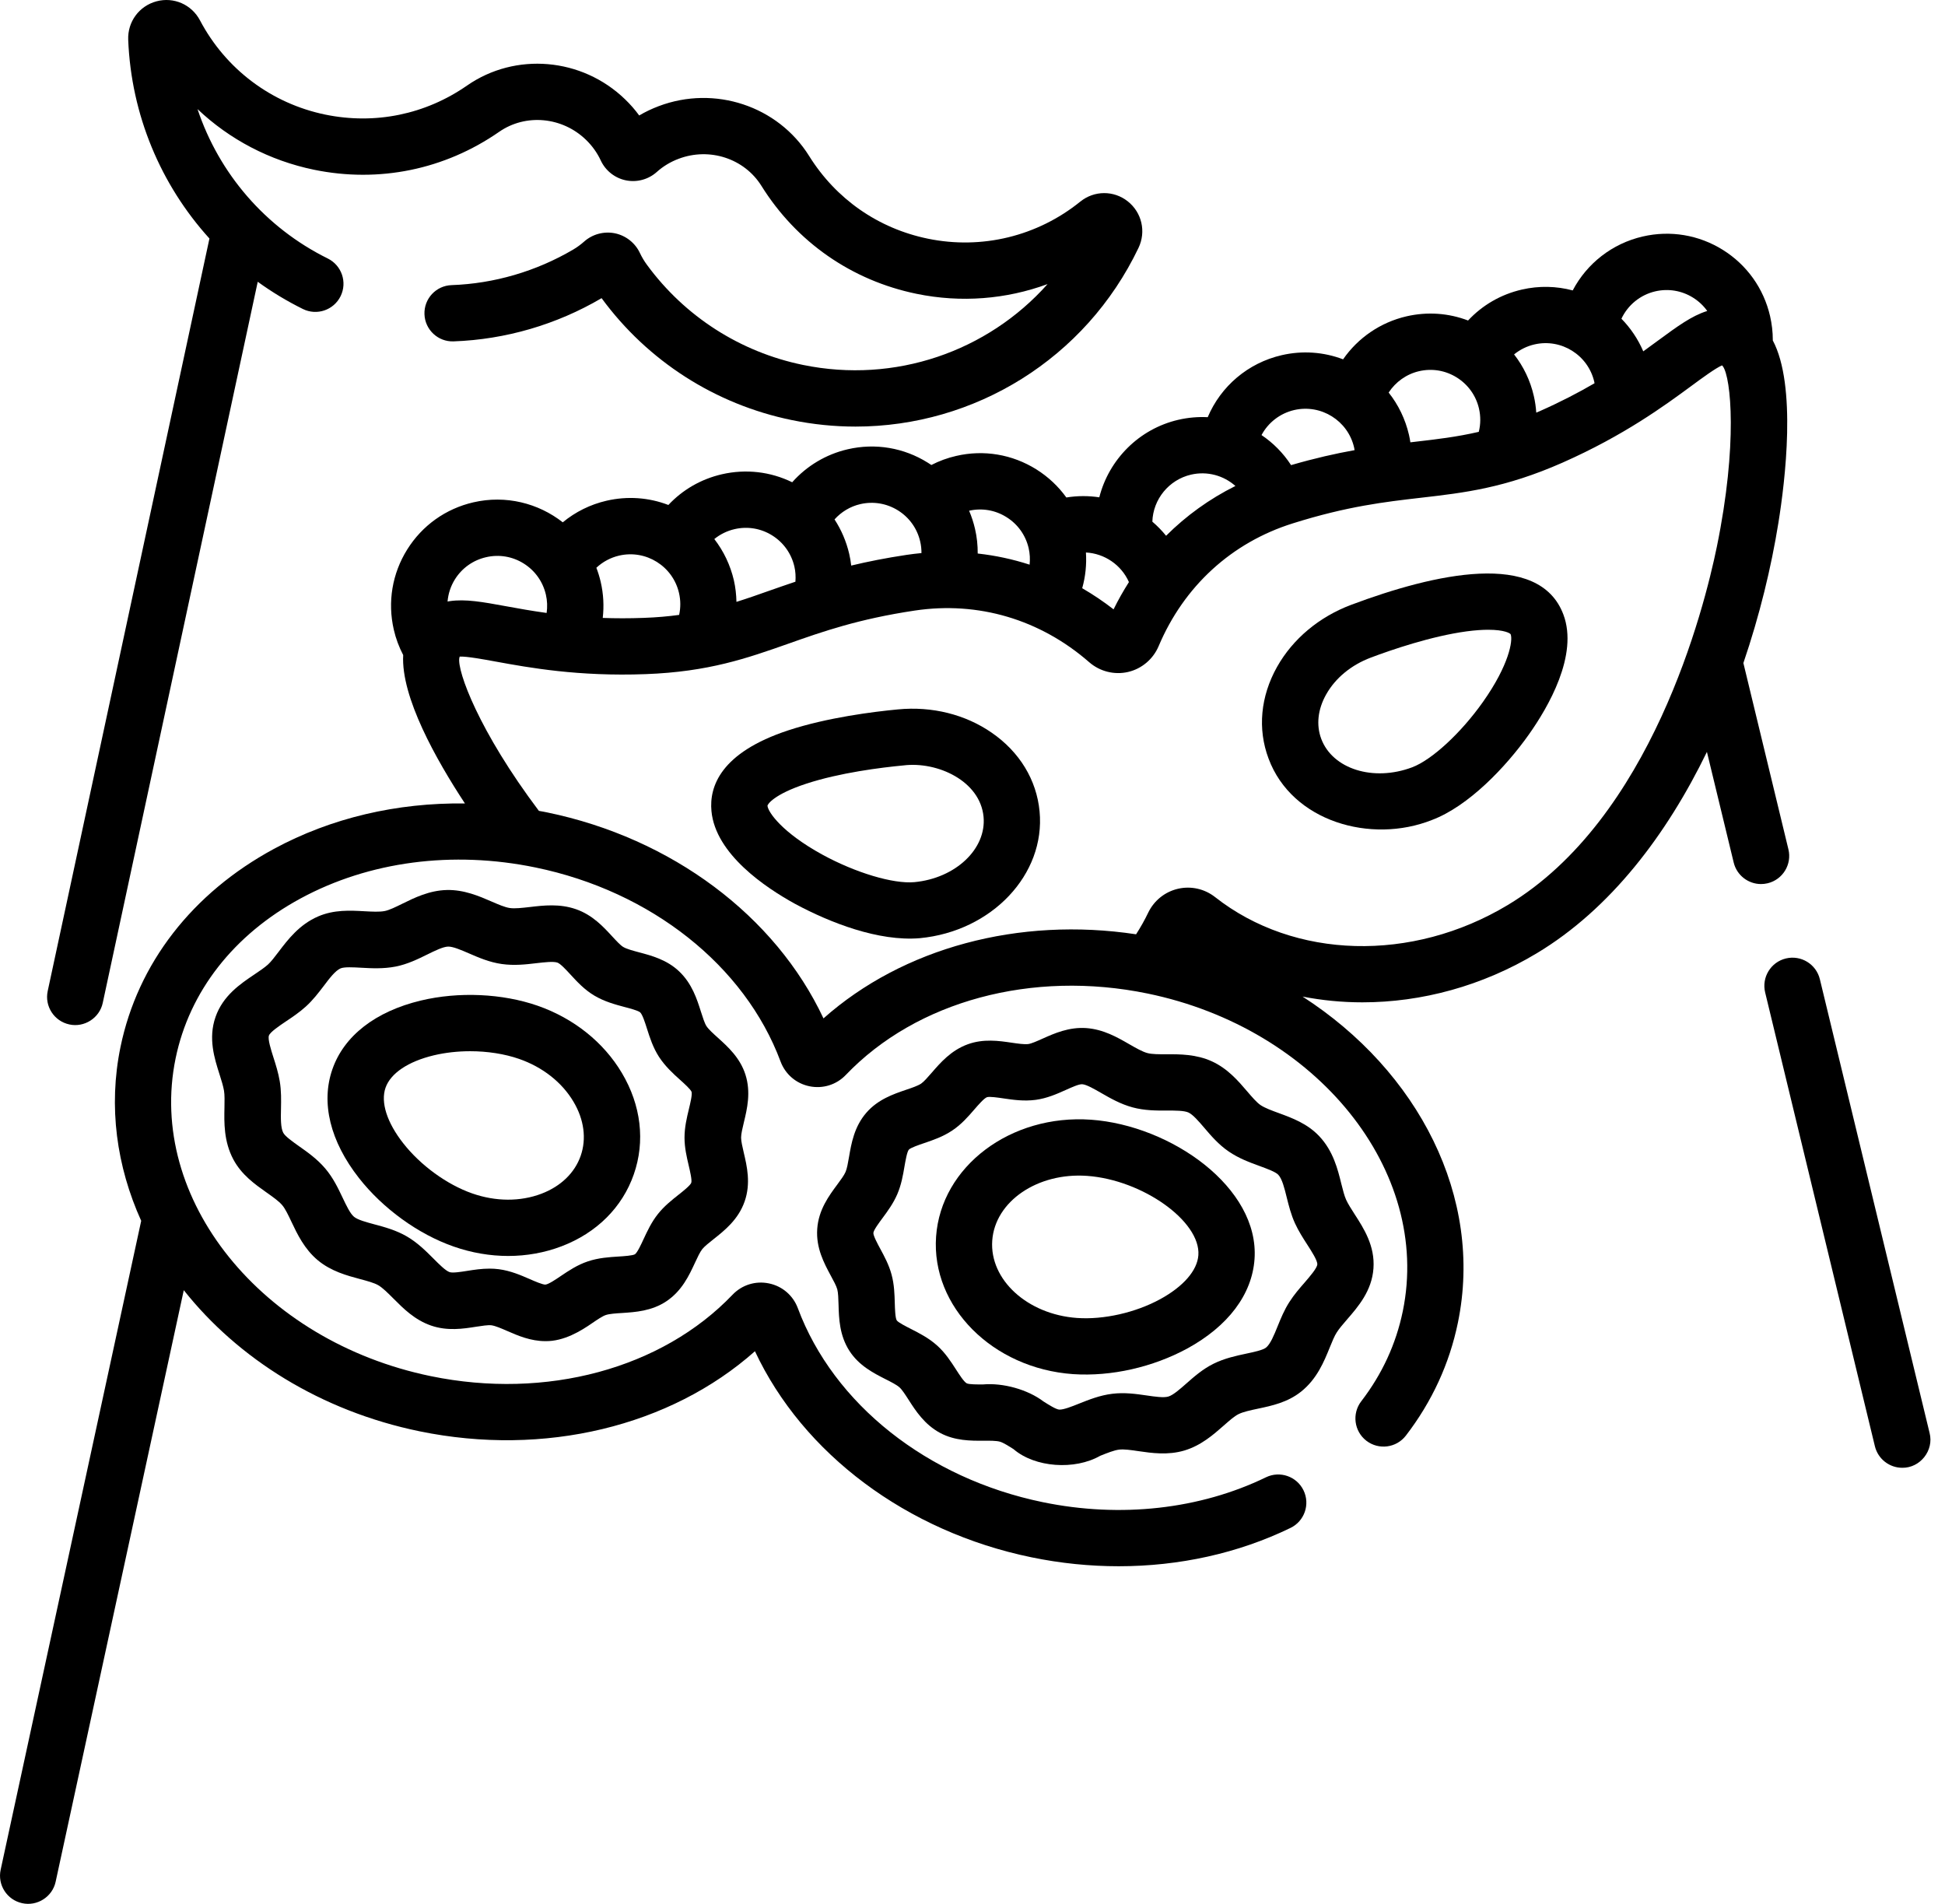 <svg width="47" height="46" viewBox="0 0 47 46" fill="none" xmlns="http://www.w3.org/2000/svg">
<path d="M13.177 32.404C12.821 32.404 12.51 32.269 12.256 32.158C12.116 32.097 11.97 32.034 11.875 32.021C11.796 32.011 11.647 32.034 11.504 32.056C11.195 32.105 10.812 32.165 10.414 32.027C10.02 31.89 9.747 31.616 9.507 31.375C9.375 31.243 9.25 31.118 9.142 31.054C9.041 30.995 8.873 30.95 8.696 30.903C8.387 30.82 8.001 30.717 7.68 30.45C7.355 30.179 7.183 29.816 7.044 29.523C6.967 29.36 6.894 29.206 6.82 29.119C6.736 29.02 6.592 28.919 6.439 28.811C6.158 28.612 5.839 28.387 5.64 28.016C5.406 27.578 5.416 27.123 5.424 26.756C5.427 26.601 5.43 26.454 5.413 26.353C5.394 26.24 5.351 26.105 5.306 25.962C5.182 25.573 5.027 25.089 5.208 24.572C5.388 24.055 5.809 23.772 6.148 23.544C6.273 23.46 6.39 23.381 6.475 23.305C6.551 23.236 6.64 23.119 6.734 22.995C6.955 22.704 7.231 22.34 7.686 22.143C8.072 21.976 8.462 21.998 8.806 22.017C8.993 22.027 9.169 22.037 9.296 22.012C9.408 21.99 9.561 21.915 9.723 21.835C10.013 21.692 10.374 21.514 10.797 21.504C11.213 21.494 11.581 21.653 11.875 21.781C12.043 21.854 12.202 21.922 12.318 21.939C12.443 21.957 12.618 21.936 12.804 21.915C13.142 21.875 13.525 21.831 13.919 21.968C14.317 22.107 14.58 22.392 14.791 22.622C14.89 22.729 14.991 22.839 15.06 22.88C15.143 22.93 15.296 22.97 15.444 23.01C15.742 23.089 16.112 23.187 16.408 23.467C16.722 23.763 16.842 24.141 16.938 24.445C16.982 24.581 17.026 24.723 17.071 24.792C17.123 24.872 17.238 24.975 17.349 25.075C17.587 25.29 17.883 25.557 18.013 25.964C18.15 26.393 18.053 26.796 17.975 27.119C17.942 27.256 17.908 27.398 17.908 27.487C17.908 27.573 17.941 27.711 17.972 27.846C18.05 28.177 18.147 28.589 17.994 29.028C17.841 29.467 17.509 29.73 17.242 29.941C17.134 30.026 17.023 30.115 16.969 30.182C16.914 30.252 16.852 30.384 16.793 30.512C16.653 30.814 16.479 31.189 16.104 31.44C15.749 31.678 15.351 31.703 15.032 31.724C14.883 31.733 14.729 31.743 14.639 31.773C14.56 31.799 14.437 31.882 14.318 31.963C14.039 32.158 13.626 32.412 13.177 32.404ZM11.829 30.652C11.902 30.652 11.977 30.656 12.054 30.666C12.34 30.704 12.585 30.811 12.802 30.905C12.919 30.957 13.115 31.041 13.179 31.038C13.255 31.031 13.428 30.915 13.554 30.829C13.74 30.704 13.95 30.562 14.205 30.477C14.464 30.39 14.72 30.374 14.945 30.36C15.073 30.352 15.288 30.338 15.343 30.305C15.4 30.267 15.492 30.068 15.553 29.936C15.642 29.746 15.742 29.529 15.898 29.333C16.05 29.141 16.233 28.997 16.394 28.869C16.502 28.784 16.681 28.642 16.704 28.578C16.726 28.515 16.673 28.292 16.642 28.159C16.595 27.959 16.541 27.732 16.541 27.487C16.541 27.236 16.597 27.004 16.646 26.8C16.68 26.659 16.732 26.445 16.711 26.38C16.689 26.32 16.529 26.176 16.433 26.09C16.265 25.939 16.076 25.767 15.926 25.538C15.78 25.313 15.703 25.071 15.635 24.858C15.589 24.712 15.526 24.514 15.47 24.461C15.424 24.418 15.217 24.363 15.093 24.331C14.865 24.27 14.606 24.201 14.358 24.053C14.119 23.91 13.942 23.717 13.786 23.547C13.678 23.43 13.544 23.284 13.469 23.258C13.372 23.224 13.154 23.25 12.962 23.272C12.71 23.302 12.425 23.335 12.125 23.292C11.827 23.25 11.564 23.136 11.332 23.035C11.142 22.953 10.948 22.869 10.829 22.871C10.708 22.874 10.514 22.969 10.327 23.061C10.103 23.171 9.849 23.297 9.559 23.354C9.264 23.411 8.981 23.396 8.73 23.382C8.537 23.371 8.319 23.359 8.229 23.398C8.103 23.452 7.96 23.64 7.823 23.822C7.7 23.983 7.562 24.165 7.389 24.321C7.233 24.462 7.062 24.577 6.91 24.678C6.749 24.787 6.528 24.935 6.498 25.022C6.468 25.109 6.548 25.362 6.607 25.548C6.663 25.721 6.725 25.918 6.76 26.125C6.799 26.355 6.794 26.584 6.79 26.786C6.785 27.014 6.78 27.249 6.845 27.37C6.891 27.457 7.07 27.583 7.227 27.695C7.432 27.839 7.664 28.003 7.859 28.232C8.051 28.457 8.172 28.713 8.279 28.938C8.369 29.127 8.461 29.322 8.554 29.399C8.644 29.474 8.85 29.529 9.05 29.583C9.294 29.648 9.571 29.723 9.831 29.874C10.093 30.027 10.296 30.231 10.475 30.41C10.611 30.547 10.766 30.702 10.863 30.736C10.938 30.762 11.133 30.731 11.291 30.706C11.456 30.68 11.637 30.652 11.829 30.652Z" fill="black"/>
<path d="M1.675 24.752C2.033 24.832 2.405 24.6 2.483 24.231L6.228 6.808C6.569 7.055 6.933 7.275 7.319 7.466C7.656 7.632 8.063 7.494 8.23 7.157C8.396 6.82 8.258 6.413 7.921 6.246C6.41 5.5 5.291 4.189 4.773 2.636C5.546 3.369 6.515 3.88 7.587 4.101C9.156 4.424 10.745 4.099 12.062 3.185C12.702 2.741 13.583 2.821 14.158 3.376C14.309 3.522 14.43 3.69 14.517 3.877C14.631 4.123 14.858 4.303 15.123 4.357C15.389 4.412 15.668 4.337 15.87 4.156C16.024 4.018 16.201 3.911 16.398 3.837C17.145 3.554 17.986 3.829 18.399 4.49C19.247 5.849 20.579 6.776 22.148 7.099C23.221 7.32 24.313 7.232 25.314 6.864C23.864 8.493 21.629 9.275 19.403 8.817C17.886 8.505 16.547 7.646 15.633 6.398C15.567 6.309 15.511 6.214 15.464 6.115C15.35 5.87 15.124 5.692 14.86 5.637C14.595 5.583 14.317 5.657 14.115 5.837C14.034 5.909 13.944 5.975 13.849 6.031C12.956 6.556 11.941 6.853 10.912 6.889C10.537 6.902 10.243 7.217 10.257 7.593C10.27 7.968 10.587 8.262 10.96 8.248C12.214 8.204 13.451 7.843 14.537 7.204C15.651 8.723 17.282 9.769 19.129 10.149C19.645 10.255 20.162 10.307 20.672 10.307C23.552 10.307 26.232 8.668 27.512 5.988C27.699 5.595 27.592 5.134 27.251 4.864C26.913 4.597 26.441 4.6 26.105 4.871C25.068 5.709 23.725 6.035 22.422 5.767C21.221 5.52 20.202 4.81 19.553 3.77C18.798 2.56 17.269 2.053 15.917 2.565C15.752 2.627 15.595 2.702 15.446 2.79C15.344 2.65 15.229 2.519 15.102 2.397C14.062 1.393 12.457 1.254 11.286 2.067C10.279 2.767 9.062 3.016 7.861 2.769C6.558 2.5 5.454 1.67 4.832 0.491C4.63 0.109 4.198 -0.08 3.781 0.032C3.362 0.145 3.081 0.526 3.098 0.961C3.17 2.774 3.883 4.464 5.061 5.763L1.153 23.945C1.074 24.312 1.308 24.673 1.675 24.752Z" fill="black"/>
<path d="M46.628 34.624L43.976 23.659C43.887 23.294 43.52 23.07 43.155 23.158C42.79 23.246 42.566 23.614 42.654 23.979L45.306 34.944C45.382 35.255 45.66 35.464 45.967 35.464C46.4 35.47 46.736 35.045 46.628 34.624Z" fill="black"/>
<path d="M43.216 20.52L42.128 16.02C42.521 14.867 42.801 13.709 42.974 12.634C43.136 11.63 43.42 9.316 42.838 8.224C42.839 8.221 42.839 8.217 42.839 8.213C42.839 8.02 42.816 7.827 42.773 7.638C42.619 6.97 42.214 6.402 41.633 6.038C41.051 5.675 40.364 5.56 39.696 5.714C38.955 5.885 38.345 6.368 38.004 7.017C37.613 6.913 37.193 6.9 36.773 6.997C36.268 7.113 35.821 7.373 35.475 7.744C35.004 7.564 34.49 7.527 33.987 7.643C33.357 7.789 32.815 8.163 32.455 8.682C31.985 8.503 31.471 8.466 30.97 8.582C30.156 8.77 29.5 9.333 29.184 10.08C28.951 10.068 28.712 10.088 28.474 10.143C27.522 10.363 26.796 11.104 26.564 12.016C26.305 11.977 26.037 11.976 25.768 12.02C25.575 11.752 25.33 11.521 25.042 11.34C24.46 10.977 23.772 10.861 23.105 11.016C22.894 11.064 22.694 11.138 22.506 11.235C22.478 11.216 22.45 11.197 22.421 11.18C21.84 10.816 21.152 10.701 20.485 10.855C19.961 10.976 19.494 11.257 19.143 11.652C18.617 11.395 18.023 11.326 17.444 11.459C16.941 11.575 16.495 11.833 16.151 12.201C15.678 12.019 15.162 11.982 14.657 12.098C14.264 12.189 13.904 12.368 13.599 12.62C13.01 12.158 12.224 11.956 11.439 12.137C10.771 12.291 10.203 12.696 9.84 13.277C9.477 13.858 9.362 14.546 9.516 15.214C9.565 15.428 9.642 15.634 9.743 15.827C9.686 16.841 10.543 18.361 11.235 19.413C9.593 19.391 8.001 19.762 6.618 20.511C4.643 21.58 3.327 23.28 2.911 25.3C2.615 26.739 2.818 28.184 3.412 29.497L0.016 45.175C-0.064 45.543 0.169 45.905 0.536 45.984C0.894 46.065 1.267 45.833 1.345 45.464L4.441 31.173C5.75 32.825 7.749 34.09 10.137 34.582C13.154 35.203 16.198 34.464 18.243 32.648C19.403 35.124 21.909 37.006 24.925 37.627C25.627 37.772 26.334 37.843 27.033 37.843C28.496 37.843 29.922 37.53 31.184 36.917C31.522 36.754 31.663 36.347 31.499 36.009C31.335 35.671 30.928 35.53 30.591 35.694C28.994 36.468 27.079 36.682 25.199 36.295C22.411 35.721 20.143 33.925 19.279 31.607C19.164 31.299 18.903 31.075 18.58 31.009C18.257 30.942 17.929 31.045 17.702 31.282C15.993 33.07 13.199 33.824 10.411 33.25C6.312 32.406 3.545 28.963 4.243 25.574C4.576 23.955 5.649 22.582 7.265 21.707C8.919 20.812 10.935 20.546 12.942 20.96C15.73 21.534 17.998 23.33 18.862 25.648C18.977 25.956 19.238 26.18 19.561 26.246C19.883 26.312 20.212 26.21 20.439 25.972C22.148 24.185 24.942 23.431 27.73 24.005C31.829 24.849 34.596 28.292 33.898 31.68C33.735 32.471 33.398 33.203 32.894 33.857C32.665 34.155 32.721 34.582 33.018 34.811C33.316 35.04 33.743 34.984 33.972 34.687C34.602 33.868 35.026 32.949 35.23 31.955C35.853 28.928 34.272 25.88 31.476 24.079C31.948 24.171 32.433 24.218 32.922 24.218C34.35 24.218 35.816 23.825 37.134 23.033C38.919 21.961 40.276 20.165 41.247 18.167L41.894 20.84C41.969 21.151 42.248 21.36 42.554 21.36C42.607 21.36 42.661 21.354 42.715 21.341C43.08 21.253 43.305 20.885 43.216 20.52ZM40.001 7.039C40.315 6.967 40.639 7.021 40.912 7.192C41.048 7.277 41.164 7.386 41.255 7.514C41.251 7.515 41.247 7.516 41.244 7.517C40.877 7.633 40.536 7.883 40.065 8.229C39.954 8.311 39.836 8.398 39.709 8.489C39.581 8.191 39.401 7.925 39.181 7.701C39.336 7.371 39.635 7.124 40.001 7.039ZM37.078 8.322C37.727 8.172 38.375 8.578 38.525 9.226C38.527 9.237 38.528 9.248 38.531 9.26C38.148 9.483 37.712 9.711 37.208 9.934C37.179 9.946 37.151 9.958 37.123 9.97C37.114 9.835 37.095 9.7 37.064 9.567C36.979 9.195 36.815 8.855 36.587 8.563C36.729 8.448 36.895 8.364 37.078 8.322ZM34.293 8.968C34.607 8.896 34.93 8.95 35.203 9.121C35.476 9.292 35.667 9.559 35.739 9.872C35.782 10.059 35.78 10.251 35.734 10.434C35.205 10.557 34.715 10.614 34.185 10.675C34.151 10.679 34.116 10.683 34.081 10.687C34.072 10.626 34.061 10.566 34.047 10.506C33.959 10.127 33.791 9.78 33.556 9.485C33.725 9.227 33.986 9.039 34.293 8.968ZM31.275 9.907C31.923 9.758 32.572 10.164 32.721 10.811C32.727 10.833 32.729 10.855 32.733 10.876C32.277 10.958 31.772 11.071 31.198 11.238C31.009 10.946 30.765 10.701 30.484 10.512C30.645 10.211 30.93 9.987 31.275 9.907ZM28.78 11.468C29.174 11.377 29.57 11.49 29.853 11.742C29.227 12.054 28.665 12.459 28.178 12.945C28.078 12.821 27.966 12.707 27.846 12.604C27.863 12.063 28.246 11.592 28.78 11.468ZM26.241 13.349C26.69 13.373 27.096 13.648 27.28 14.064C27.146 14.275 27.021 14.494 26.909 14.723C26.665 14.533 26.412 14.364 26.151 14.212C26.23 13.932 26.26 13.64 26.241 13.349ZM24.32 12.494C24.594 12.664 24.784 12.931 24.857 13.245C24.887 13.377 24.894 13.511 24.88 13.643C24.472 13.511 24.053 13.421 23.626 13.374C23.627 13.174 23.607 12.975 23.561 12.779C23.526 12.627 23.478 12.48 23.418 12.34C23.729 12.27 24.05 12.324 24.32 12.494ZM20.79 12.18C21.104 12.108 21.427 12.162 21.701 12.333C21.974 12.504 22.164 12.771 22.236 13.084C22.258 13.176 22.267 13.27 22.267 13.363C22.146 13.375 22.026 13.389 21.905 13.407C21.405 13.482 20.965 13.57 20.569 13.665C20.558 13.57 20.543 13.476 20.521 13.383C20.451 13.082 20.33 12.801 20.166 12.55C20.33 12.367 20.547 12.236 20.79 12.18ZM17.75 12.785C18.063 12.712 18.387 12.766 18.66 12.937C18.933 13.108 19.123 13.375 19.196 13.689C19.224 13.809 19.23 13.932 19.221 14.055C19.002 14.128 18.795 14.201 18.594 14.271C18.323 14.367 18.062 14.459 17.796 14.542C17.792 14.367 17.773 14.193 17.734 14.022C17.648 13.653 17.486 13.315 17.261 13.024C17.402 12.91 17.567 12.827 17.75 12.785ZM14.962 13.424C15.61 13.274 16.259 13.68 16.408 14.328C16.449 14.505 16.449 14.684 16.411 14.857C16.148 14.893 15.865 14.918 15.552 14.929C15.199 14.942 14.871 14.941 14.565 14.93C14.598 14.643 14.583 14.35 14.516 14.061C14.489 13.943 14.453 13.828 14.411 13.718C14.565 13.574 14.754 13.472 14.962 13.424ZM11.745 13.463C12.059 13.39 12.382 13.444 12.655 13.615C12.928 13.786 13.118 14.053 13.191 14.367C13.225 14.514 13.23 14.664 13.209 14.81C12.842 14.759 12.52 14.701 12.237 14.649C11.662 14.544 11.246 14.468 10.865 14.525C10.849 14.527 10.832 14.53 10.815 14.534C10.831 14.346 10.89 14.163 10.993 13.998C11.164 13.725 11.431 13.535 11.745 13.463ZM41.487 13.209C41.178 14.714 39.902 19.784 36.434 21.867C34.119 23.258 31.276 23.181 29.362 21.675C29.107 21.475 28.78 21.402 28.466 21.474C28.151 21.547 27.89 21.756 27.748 22.047C27.662 22.227 27.563 22.403 27.453 22.574C24.621 22.145 21.819 22.901 19.899 24.606C18.738 22.131 16.233 20.249 13.216 19.628C13.152 19.614 13.087 19.604 13.022 19.592C11.569 17.662 11.045 16.213 11.099 15.899C11.102 15.886 11.106 15.874 11.109 15.864C11.28 15.857 11.671 15.928 11.992 15.987C12.782 16.131 13.975 16.349 15.602 16.288C17.124 16.232 18.058 15.902 19.046 15.554C19.878 15.26 20.739 14.957 22.106 14.752C23.639 14.523 25.135 14.966 26.32 16C26.577 16.224 26.927 16.312 27.258 16.236C27.588 16.16 27.864 15.927 27.997 15.614C28.609 14.164 29.76 13.11 31.238 12.646C32.557 12.231 33.464 12.127 34.34 12.026C35.382 11.906 36.365 11.793 37.758 11.178C39.247 10.519 40.224 9.801 40.871 9.325C41.134 9.131 41.454 8.896 41.612 8.828C41.618 8.835 41.625 8.842 41.633 8.851C41.829 9.123 41.995 10.73 41.487 13.209Z" fill="black"/>
<path d="M23.964 17.703C23.327 17.262 22.523 17.061 21.701 17.14C21.116 17.195 19.994 17.335 19.049 17.646C17.412 18.185 17.136 19.005 17.192 19.598C17.29 20.638 18.502 21.449 19.215 21.84C20.06 22.295 21.232 22.751 22.225 22.668C23.966 22.503 25.266 21.128 25.121 19.605C25.049 18.844 24.638 18.168 23.964 17.703ZM22.096 21.314C21.588 21.361 20.673 21.088 19.868 20.647C18.903 20.118 18.561 19.625 18.546 19.47C18.543 19.436 18.7 19.193 19.475 18.938C20.293 18.668 21.301 18.544 21.829 18.494C22.654 18.392 23.684 18.869 23.767 19.733C23.841 20.51 23.091 21.22 22.096 21.314Z" fill="black"/>
<path d="M32.649 14.614C31.876 14.905 31.241 15.436 30.86 16.112C30.459 16.826 30.385 17.613 30.654 18.328C31.22 19.851 33.129 20.396 34.6 19.813C35.485 19.481 36.39 18.53 36.942 17.75C37.412 17.087 38.146 15.827 37.779 14.849C37.192 13.284 34.665 13.858 32.649 14.614ZM35.832 16.964C35.302 17.713 34.599 18.361 34.122 18.54C33.186 18.891 32.201 18.582 31.927 17.851C31.802 17.517 31.844 17.137 32.046 16.779C32.269 16.382 32.653 16.066 33.127 15.888C33.623 15.701 34.584 15.371 35.438 15.255C35.649 15.227 35.822 15.216 35.963 15.216C36.359 15.216 36.497 15.303 36.505 15.327C36.561 15.473 36.468 16.066 35.832 16.964Z" fill="black"/>
<path d="M32.733 29.336C32.653 29.211 32.576 29.092 32.529 28.989C32.486 28.896 32.451 28.755 32.413 28.605C32.326 28.251 32.217 27.81 31.878 27.451C31.59 27.147 31.226 27.013 30.904 26.895C30.729 26.831 30.564 26.771 30.458 26.699C30.364 26.634 30.254 26.505 30.137 26.369C29.928 26.124 29.668 25.819 29.285 25.644C28.907 25.471 28.509 25.471 28.191 25.473C28.009 25.473 27.836 25.474 27.724 25.443C27.603 25.41 27.451 25.323 27.289 25.23C26.996 25.061 26.663 24.87 26.249 24.84C25.83 24.811 25.478 24.968 25.194 25.095C25.062 25.154 24.926 25.215 24.847 25.226C24.752 25.238 24.596 25.215 24.445 25.193C24.142 25.148 23.765 25.093 23.384 25.232C22.981 25.379 22.723 25.678 22.515 25.918C22.422 26.025 22.325 26.137 22.257 26.183C22.178 26.235 22.033 26.285 21.892 26.332C21.59 26.435 21.215 26.563 20.936 26.884C20.641 27.223 20.572 27.629 20.516 27.955C20.492 28.093 20.468 28.236 20.432 28.317C20.399 28.396 20.314 28.51 20.233 28.62C20.031 28.892 19.78 29.231 19.748 29.692C19.715 30.154 19.916 30.525 20.076 30.823C20.142 30.943 20.209 31.068 20.232 31.151C20.255 31.236 20.259 31.381 20.263 31.521C20.272 31.852 20.284 32.264 20.527 32.641C20.758 32.998 21.112 33.177 21.396 33.322C21.529 33.389 21.666 33.458 21.736 33.521C21.798 33.576 21.878 33.7 21.955 33.82C22.126 34.087 22.34 34.419 22.718 34.622C23.076 34.813 23.457 34.812 23.763 34.81C23.916 34.809 24.074 34.808 24.165 34.834C24.242 34.856 24.369 34.936 24.491 35.013C25.011 35.461 25.973 35.524 26.584 35.175C26.757 35.106 26.92 35.04 27.044 35.025C27.16 35.011 27.331 35.035 27.511 35.062C27.827 35.108 28.22 35.165 28.618 35.047C29.022 34.927 29.322 34.663 29.564 34.45C29.699 34.331 29.826 34.218 29.928 34.168C30.043 34.111 30.215 34.075 30.397 34.036C30.733 33.965 31.113 33.885 31.44 33.624C31.826 33.316 31.996 32.895 32.133 32.557C32.191 32.414 32.246 32.279 32.302 32.193C32.363 32.097 32.456 31.991 32.553 31.878C32.819 31.571 33.151 31.189 33.189 30.646C33.228 30.102 32.954 29.678 32.733 29.336ZM31.526 30.988C31.407 31.124 31.272 31.279 31.159 31.456C31.033 31.65 30.948 31.861 30.872 32.048C30.787 32.258 30.699 32.475 30.592 32.561C30.516 32.621 30.303 32.666 30.115 32.706C29.871 32.758 29.594 32.817 29.326 32.949C29.062 33.079 28.851 33.266 28.665 33.43C28.509 33.567 28.348 33.709 28.232 33.743C28.12 33.776 27.91 33.746 27.706 33.716C27.457 33.68 27.175 33.639 26.878 33.676C26.578 33.712 26.313 33.819 26.079 33.912C25.9 33.984 25.698 34.064 25.595 34.058C25.517 34.052 25.35 33.947 25.216 33.862C24.834 33.572 24.238 33.408 23.756 33.45C23.629 33.451 23.416 33.452 23.36 33.423C23.293 33.387 23.181 33.213 23.099 33.085C22.978 32.898 22.842 32.685 22.642 32.507C22.439 32.326 22.212 32.211 22.012 32.109C21.898 32.051 21.706 31.954 21.67 31.903C21.633 31.845 21.626 31.627 21.622 31.483C21.616 31.274 21.61 31.036 21.544 30.795C21.481 30.56 21.37 30.356 21.273 30.176C21.208 30.056 21.1 29.856 21.105 29.789C21.109 29.722 21.245 29.539 21.326 29.43C21.448 29.265 21.586 29.078 21.682 28.855C21.781 28.625 21.821 28.392 21.856 28.185C21.881 28.043 21.918 27.828 21.962 27.777C22.006 27.73 22.209 27.661 22.33 27.62C22.543 27.548 22.784 27.466 23.01 27.315C23.233 27.167 23.398 26.976 23.544 26.807C23.643 26.693 23.779 26.536 23.85 26.51C23.91 26.489 24.121 26.52 24.247 26.539C24.479 26.573 24.743 26.612 25.028 26.574C25.302 26.537 25.54 26.431 25.75 26.337C25.895 26.272 26.074 26.19 26.153 26.197C26.255 26.204 26.444 26.313 26.611 26.409C26.83 26.535 27.077 26.677 27.369 26.756C27.657 26.834 27.943 26.834 28.195 26.833C28.4 26.832 28.613 26.832 28.719 26.88C28.828 26.931 28.968 27.094 29.103 27.252C29.264 27.441 29.447 27.655 29.69 27.821C29.936 27.99 30.202 28.087 30.436 28.172C30.617 28.239 30.822 28.313 30.889 28.384C30.983 28.484 31.039 28.711 31.093 28.931C31.142 29.127 31.197 29.348 31.293 29.558C31.381 29.749 31.492 29.921 31.59 30.073C31.695 30.236 31.839 30.459 31.832 30.55C31.826 30.641 31.652 30.841 31.526 30.988Z" fill="black"/>
<path d="M26.365 27.054C24.42 26.916 22.741 28.183 22.62 29.877C22.5 31.572 23.984 33.063 25.929 33.201C26.859 33.263 27.858 33.032 28.687 32.584C29.676 32.044 30.255 31.277 30.315 30.423C30.438 28.692 28.292 27.191 26.365 27.054ZM28.958 30.327C28.932 30.697 28.596 31.084 28.036 31.39C27.438 31.716 26.668 31.89 26.025 31.844C24.828 31.759 23.91 30.92 23.977 29.974C24.044 29.027 25.072 28.326 26.268 28.411C27.608 28.506 29.016 29.509 28.958 30.327Z" fill="black"/>
<path d="M15.027 25.924C14.586 25.181 13.863 24.604 12.992 24.3C12.138 24.003 11.082 23.956 10.168 24.175C9.072 24.438 8.313 25.027 8.032 25.835C7.75 26.643 7.978 27.576 8.674 28.463C9.254 29.203 10.11 29.822 10.964 30.119C11.396 30.27 11.842 30.346 12.28 30.346C12.724 30.346 13.161 30.268 13.568 30.113C14.417 29.79 15.038 29.172 15.316 28.373C15.594 27.575 15.492 26.705 15.027 25.924ZM14.032 27.926C13.888 28.339 13.551 28.664 13.084 28.842C12.574 29.036 11.98 29.034 11.411 28.835C10.803 28.623 10.164 28.159 9.744 27.623C9.35 27.121 9.194 26.633 9.316 26.282C9.438 25.932 9.864 25.646 10.484 25.498C10.762 25.432 11.061 25.399 11.361 25.399C11.776 25.399 12.19 25.462 12.544 25.585C13.113 25.783 13.58 26.15 13.858 26.619C14.114 27.049 14.176 27.513 14.032 27.926Z" fill="black"/>
</svg>
